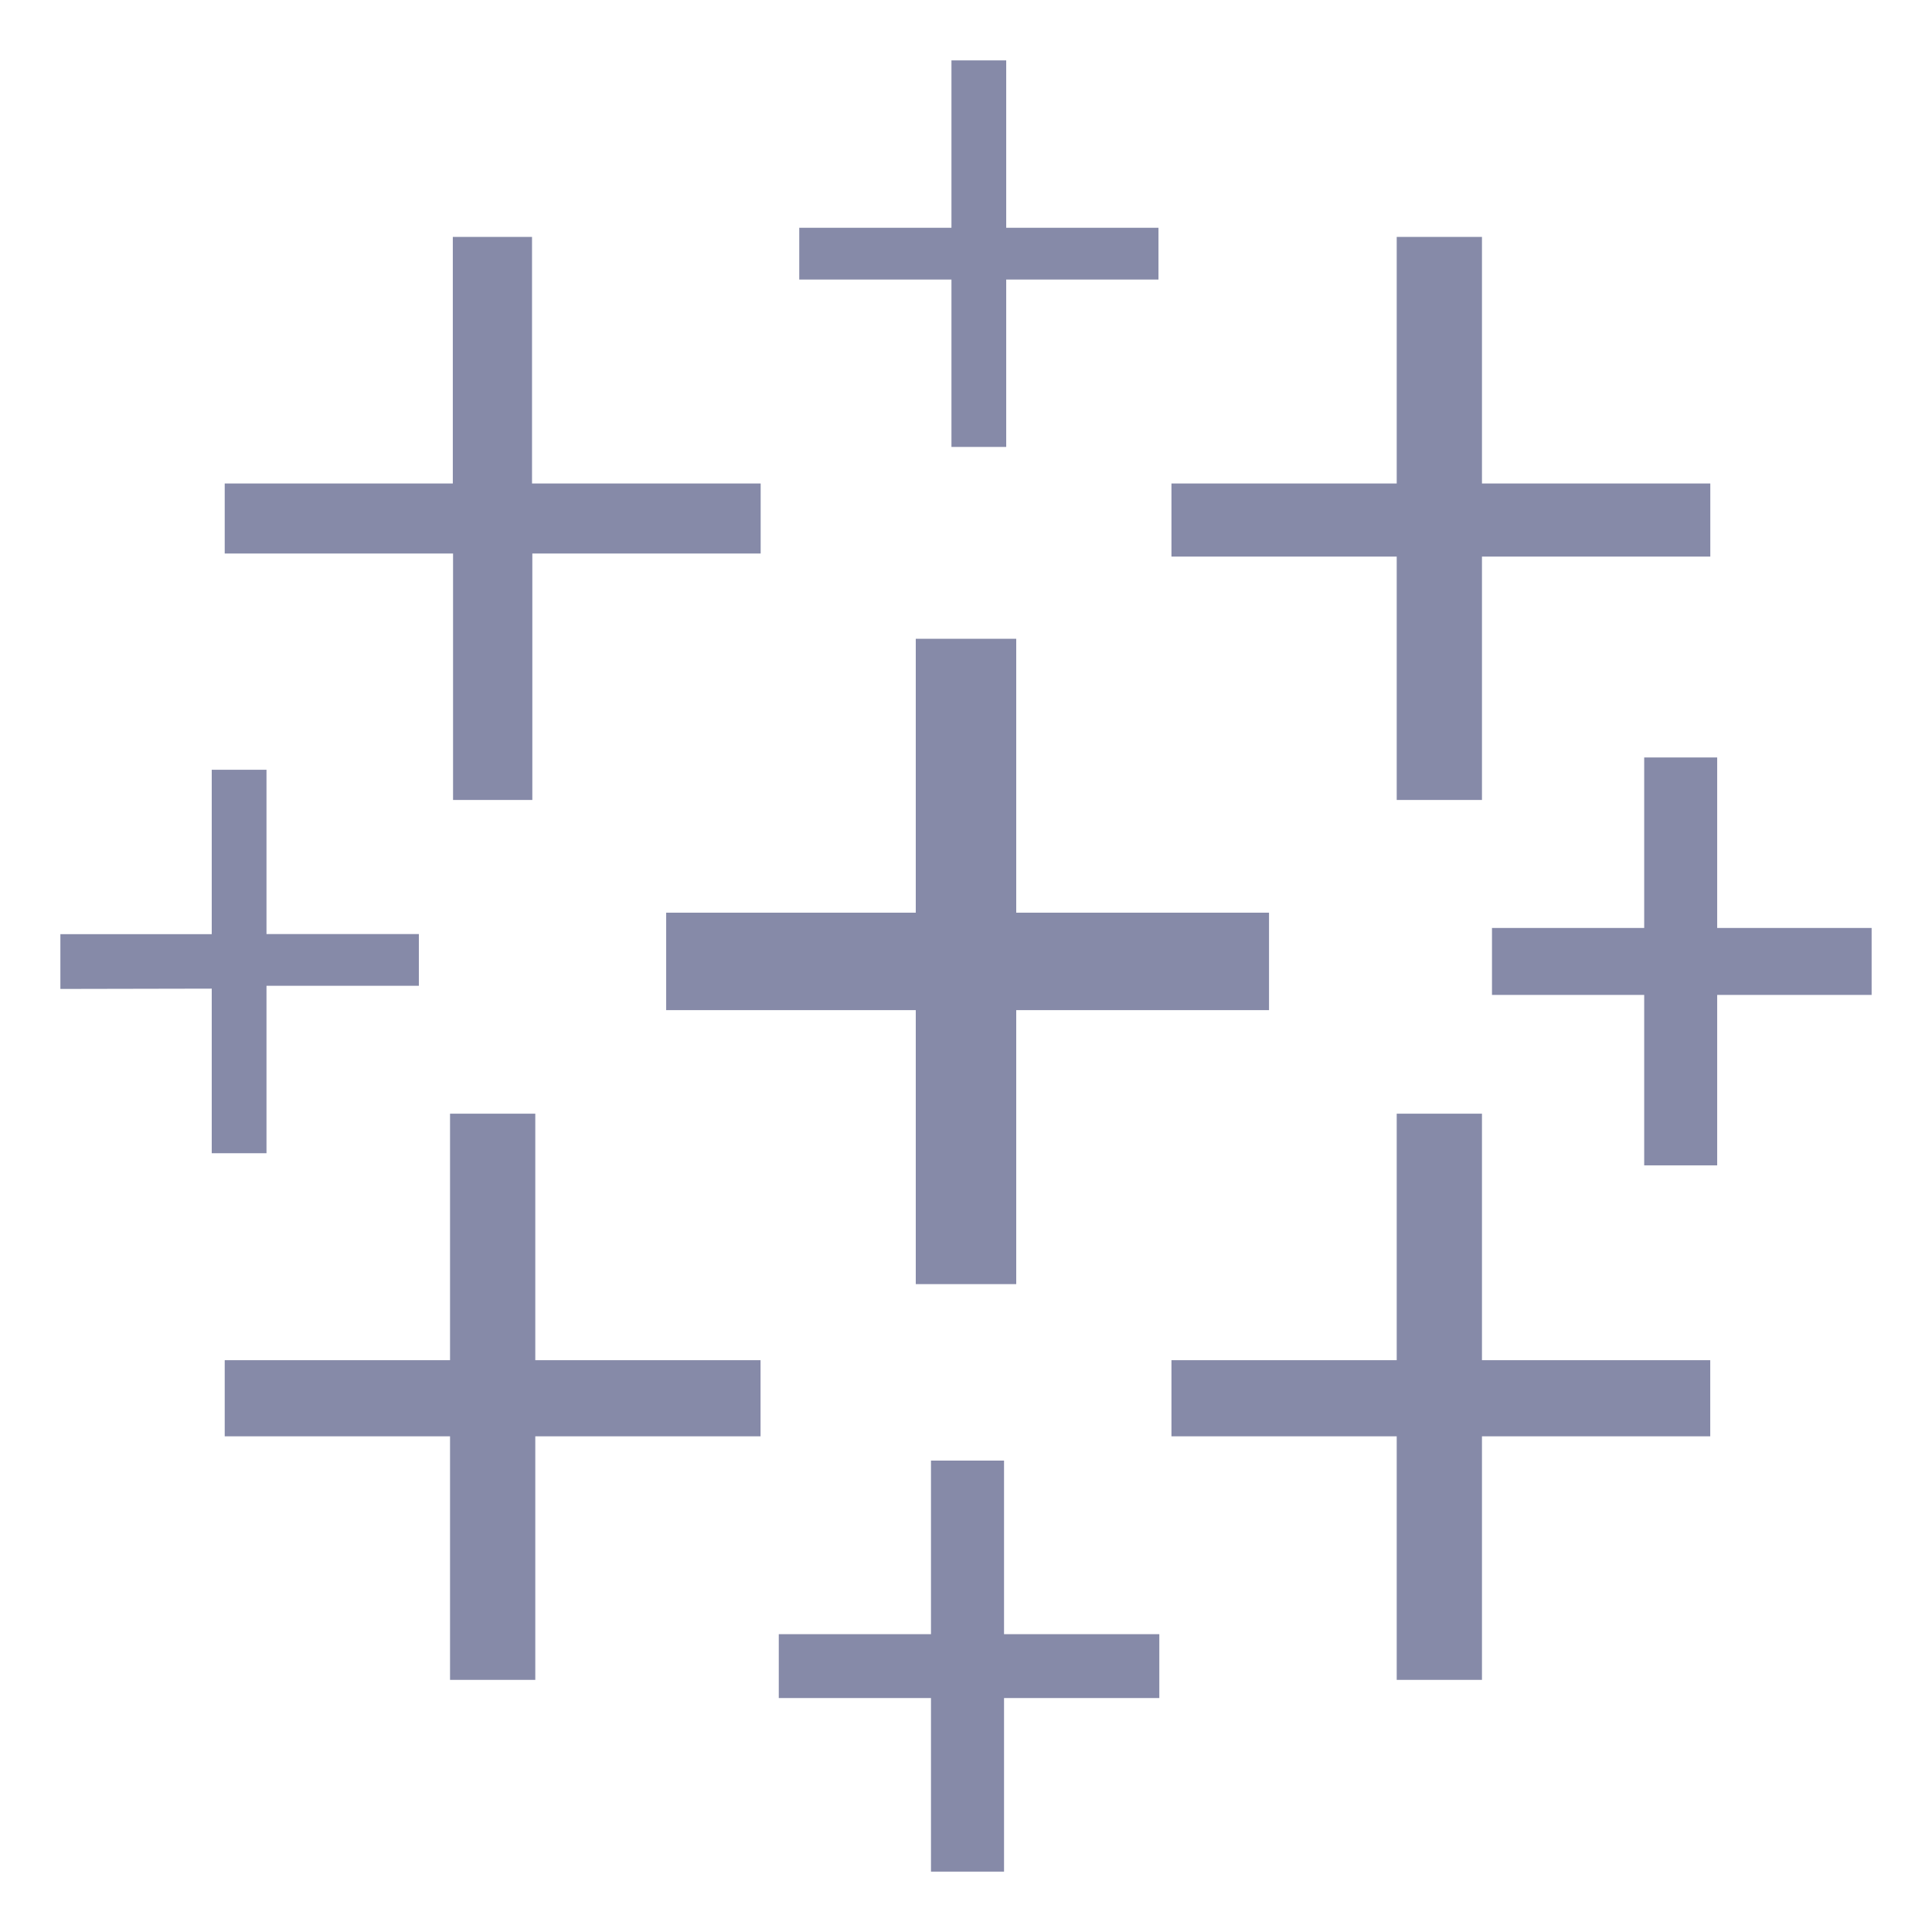 <svg width="32" height="32" viewBox="0 0 32 32" fill="none" xmlns="http://www.w3.org/2000/svg">
<path d="M15.168 21.269H16.832V16.731H21.019V15.117H16.832V10.58H15.168V15.117H11.034V16.731H15.168V21.269ZM7.454 27.824H8.866V23.79H12.597V22.529H8.866V18.446H7.454V22.529H3.722V23.79H7.454V27.824ZM23.134 13.25H24.546V9.219H28.328V8.008H24.546V3.924H23.134V8.008H19.403V9.219H23.134V13.25ZM15.42 31H16.63V28.125H19.202V27.067H16.63V24.192H15.42V27.067H12.899V28.125H15.42V31ZM7.504 13.25H8.817V9.168H12.599V8.008H8.812V3.924H7.5V8.008H3.722V9.168H7.504V13.25ZM27.233 19.302H28.442V16.479H31V15.37H28.442V12.546H27.233V15.37H24.712V16.479H27.233V19.302Z" fill="#868AA8"/>
<path fill-rule="evenodd" clip-rule="evenodd" d="M23.134 27.824H24.546V23.79H28.327V22.529H24.546V18.446H23.134V22.529H19.403V23.79H23.134V27.824Z" fill="#868AA8"/>
<path d="M19.188 4.63V3.773H16.666V1H15.759V3.773H13.238V4.63H15.759V7.403H16.666V4.63H19.188ZM3.507 19.101H4.414V16.328H6.938V15.471H4.414V12.75H3.507V15.473H1V16.38L3.507 16.375V19.101Z" fill="#868AA8"/>
</svg>
